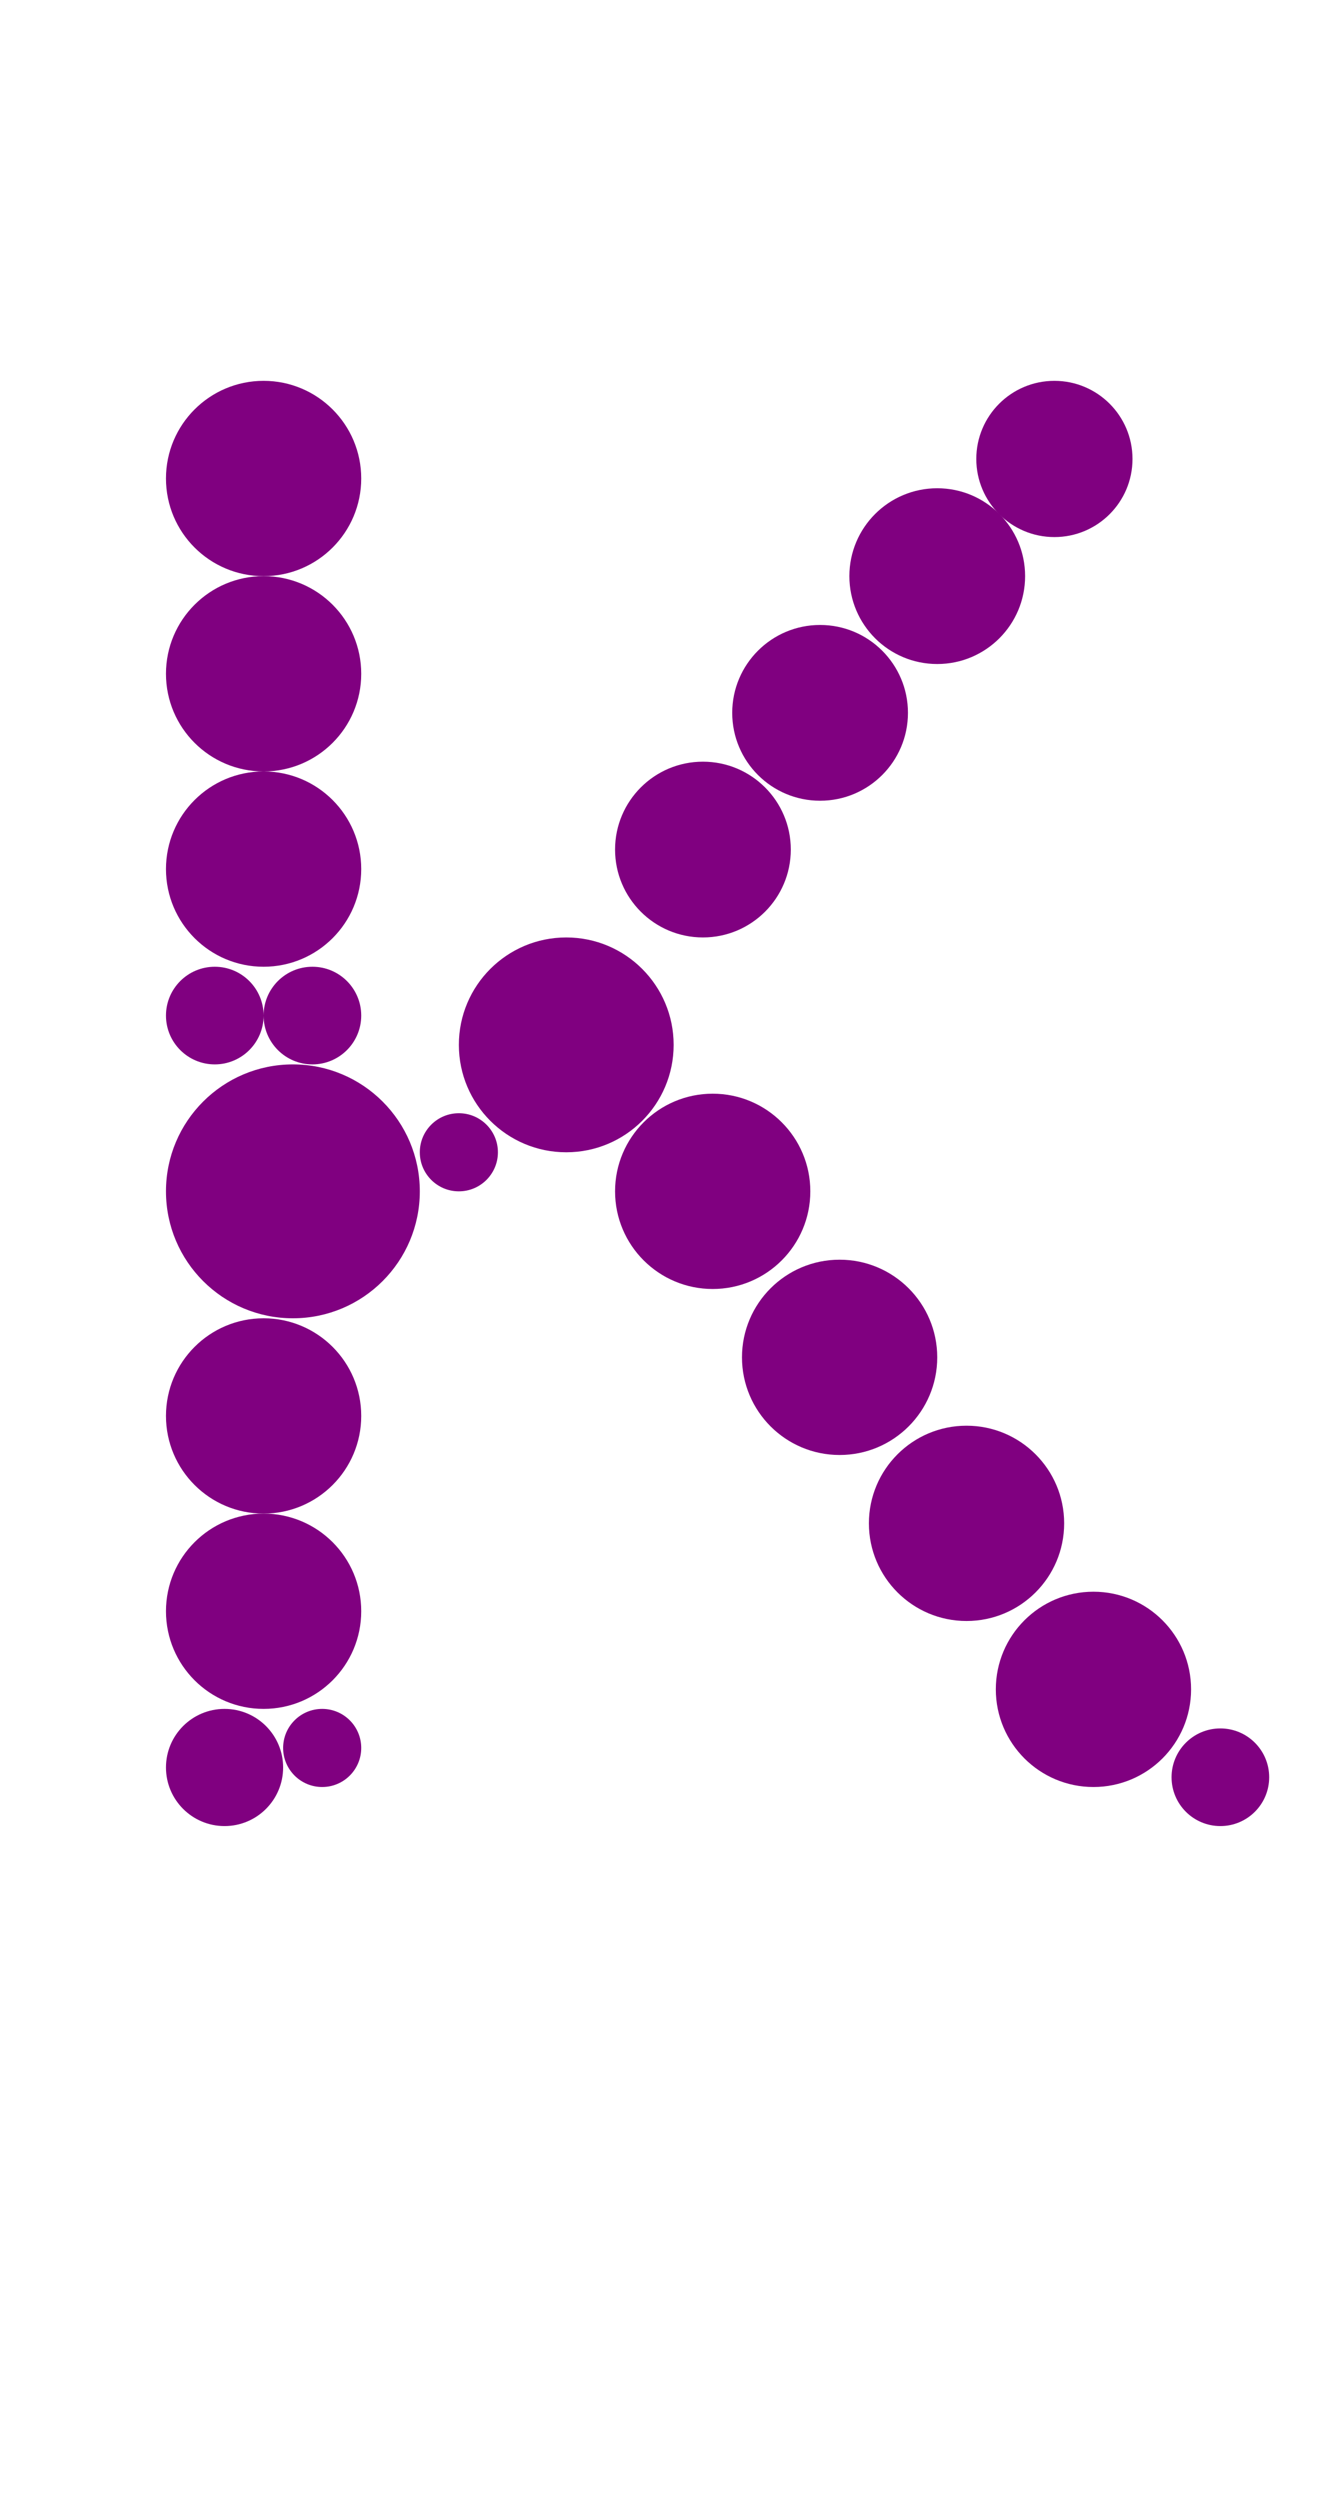 <?xml version="1.0"?>
<svg width="135" height="256">
  <circle cx="30" cy="122" r="13" fill="#800080" />
  <circle cx="58" cy="107" r="11" fill="#800080" />
  <circle cx="27" cy="49" r="10" fill="#800080" />
  <circle cx="27" cy="69" r="10" fill="#800080" />
  <circle cx="27" cy="89" r="10" fill="#800080" />
  <circle cx="27" cy="145" r="10" fill="#800080" />
  <circle cx="27" cy="165" r="10" fill="#800080" />
  <circle cx="73" cy="122" r="10" fill="#800080" />
  <circle cx="86" cy="139" r="10" fill="#800080" />
  <circle cx="99" cy="156" r="10" fill="#800080" />
  <circle cx="112" cy="173" r="10" fill="#800080" />
  <circle cx="72" cy="87" r="9" fill="#800080" />
  <circle cx="84" cy="73" r="9" fill="#800080" />
  <circle cx="96" cy="59" r="9" fill="#800080" />
  <circle cx="108" cy="47" r="8" fill="#800080" />
  <circle cx="23" cy="181" r="6" fill="#800080" />
  <circle cx="22" cy="104" r="5" fill="#800080" />
  <circle cx="32" cy="104" r="5" fill="#800080" />
  <circle cx="125" cy="182" r="5" fill="#800080" />
  <circle cx="33" cy="179" r="4" fill="#800080" />
  <circle cx="47" cy="118" r="4" fill="#800080" />
</svg>
